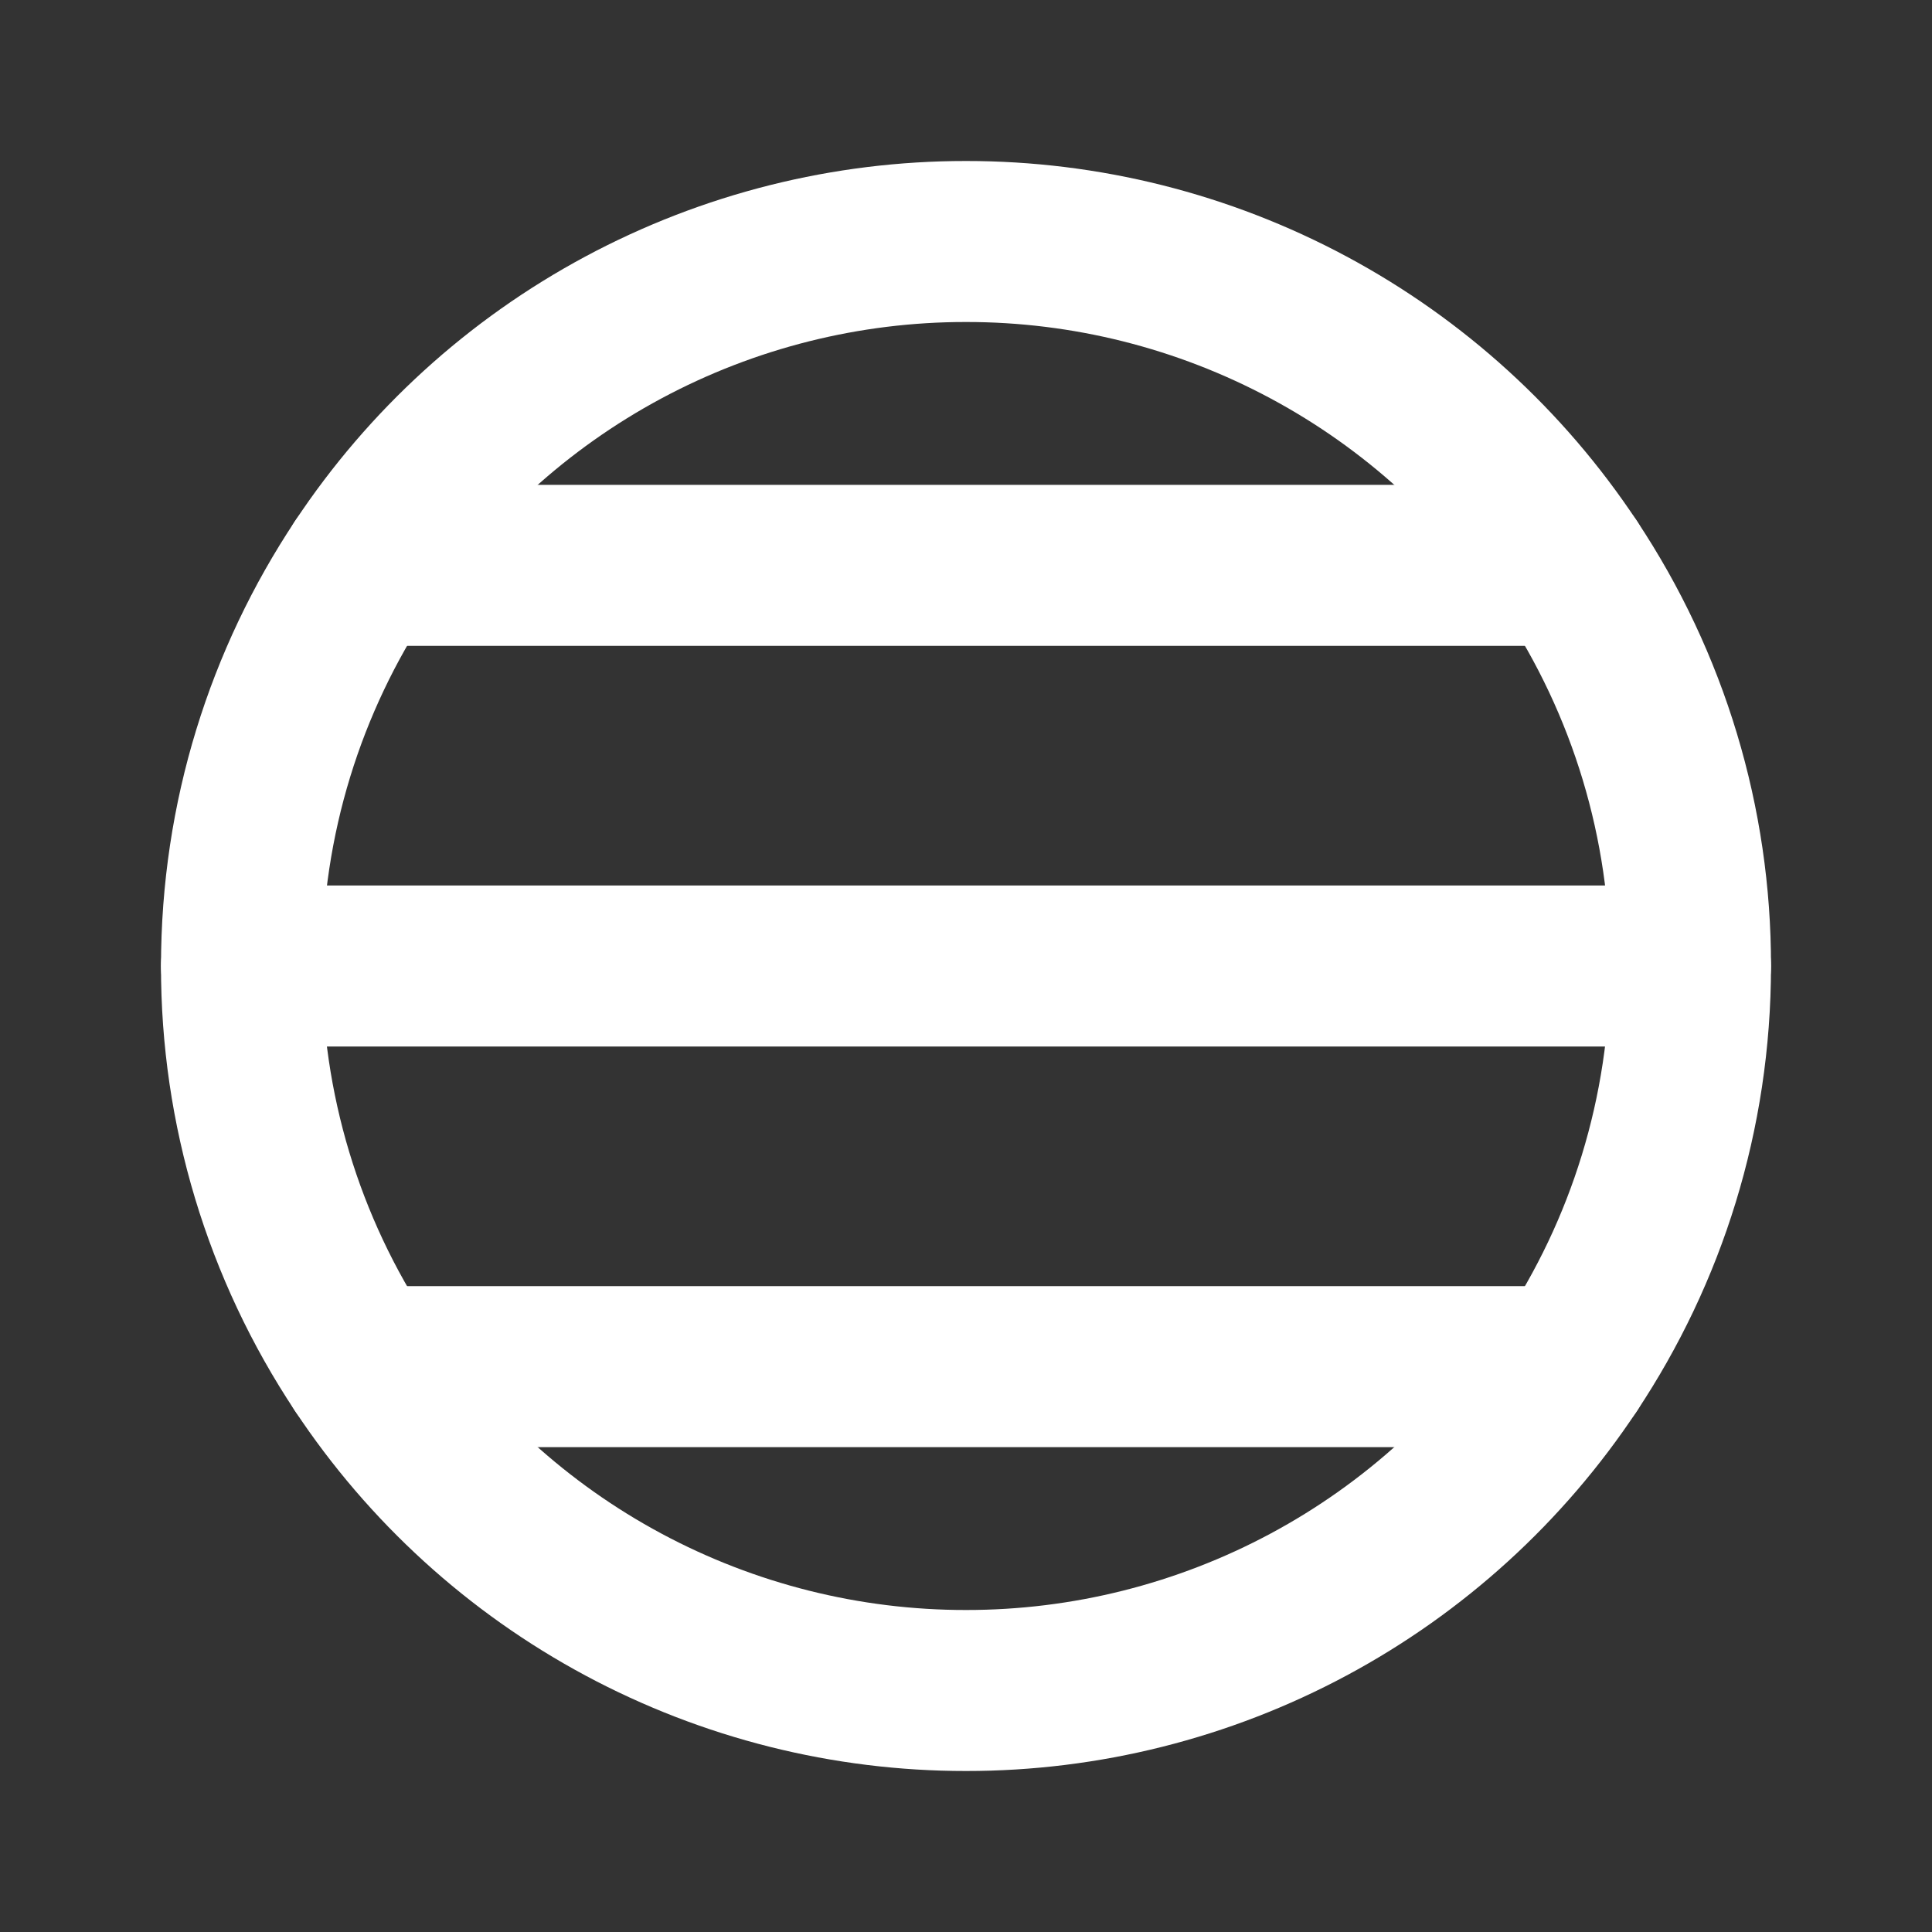 <svg width="24" height="24" viewBox="0 0 24 24" fill="none" xmlns="http://www.w3.org/2000/svg">
<rect x="0" y="0" width="24" height="24" fill="#333333" stroke="none"/>
<path d="M21 12C21 13.84 20.448 15.551 19.5 16.977C18.679 18.215 17.565 19.23 16.256 19.932C14.947 20.634 13.485 21.001 12 21C10.515 21.001 9.053 20.634 7.744 19.932C6.435 19.23 5.321 18.215 4.5 16.977C3.519 15.503 2.997 13.771 3 12C3 10.16 3.552 8.449 4.5 7.023C5.321 5.785 6.435 4.77 7.744 4.068C9.053 3.366 10.515 2.999 12 3C13.485 2.999 14.947 3.366 16.256 4.068C17.565 4.77 18.679 5.785 19.5 7.023C20.481 8.497 21.003 10.229 21 12V12Z" stroke="white" stroke-width="2" stroke-linecap="round" stroke-linejoin="round"/>
<path d="M4.5 16.977H19.5" stroke="white" stroke-width="2" stroke-linecap="round" stroke-linejoin="round"/>
<path d="M21 12H3" stroke="white" stroke-width="2" stroke-linecap="round" stroke-linejoin="round"/>
<path d="M4.5 7.023H19.5" stroke="white" stroke-width="2" stroke-linecap="round" stroke-linejoin="round"/>
</svg>
